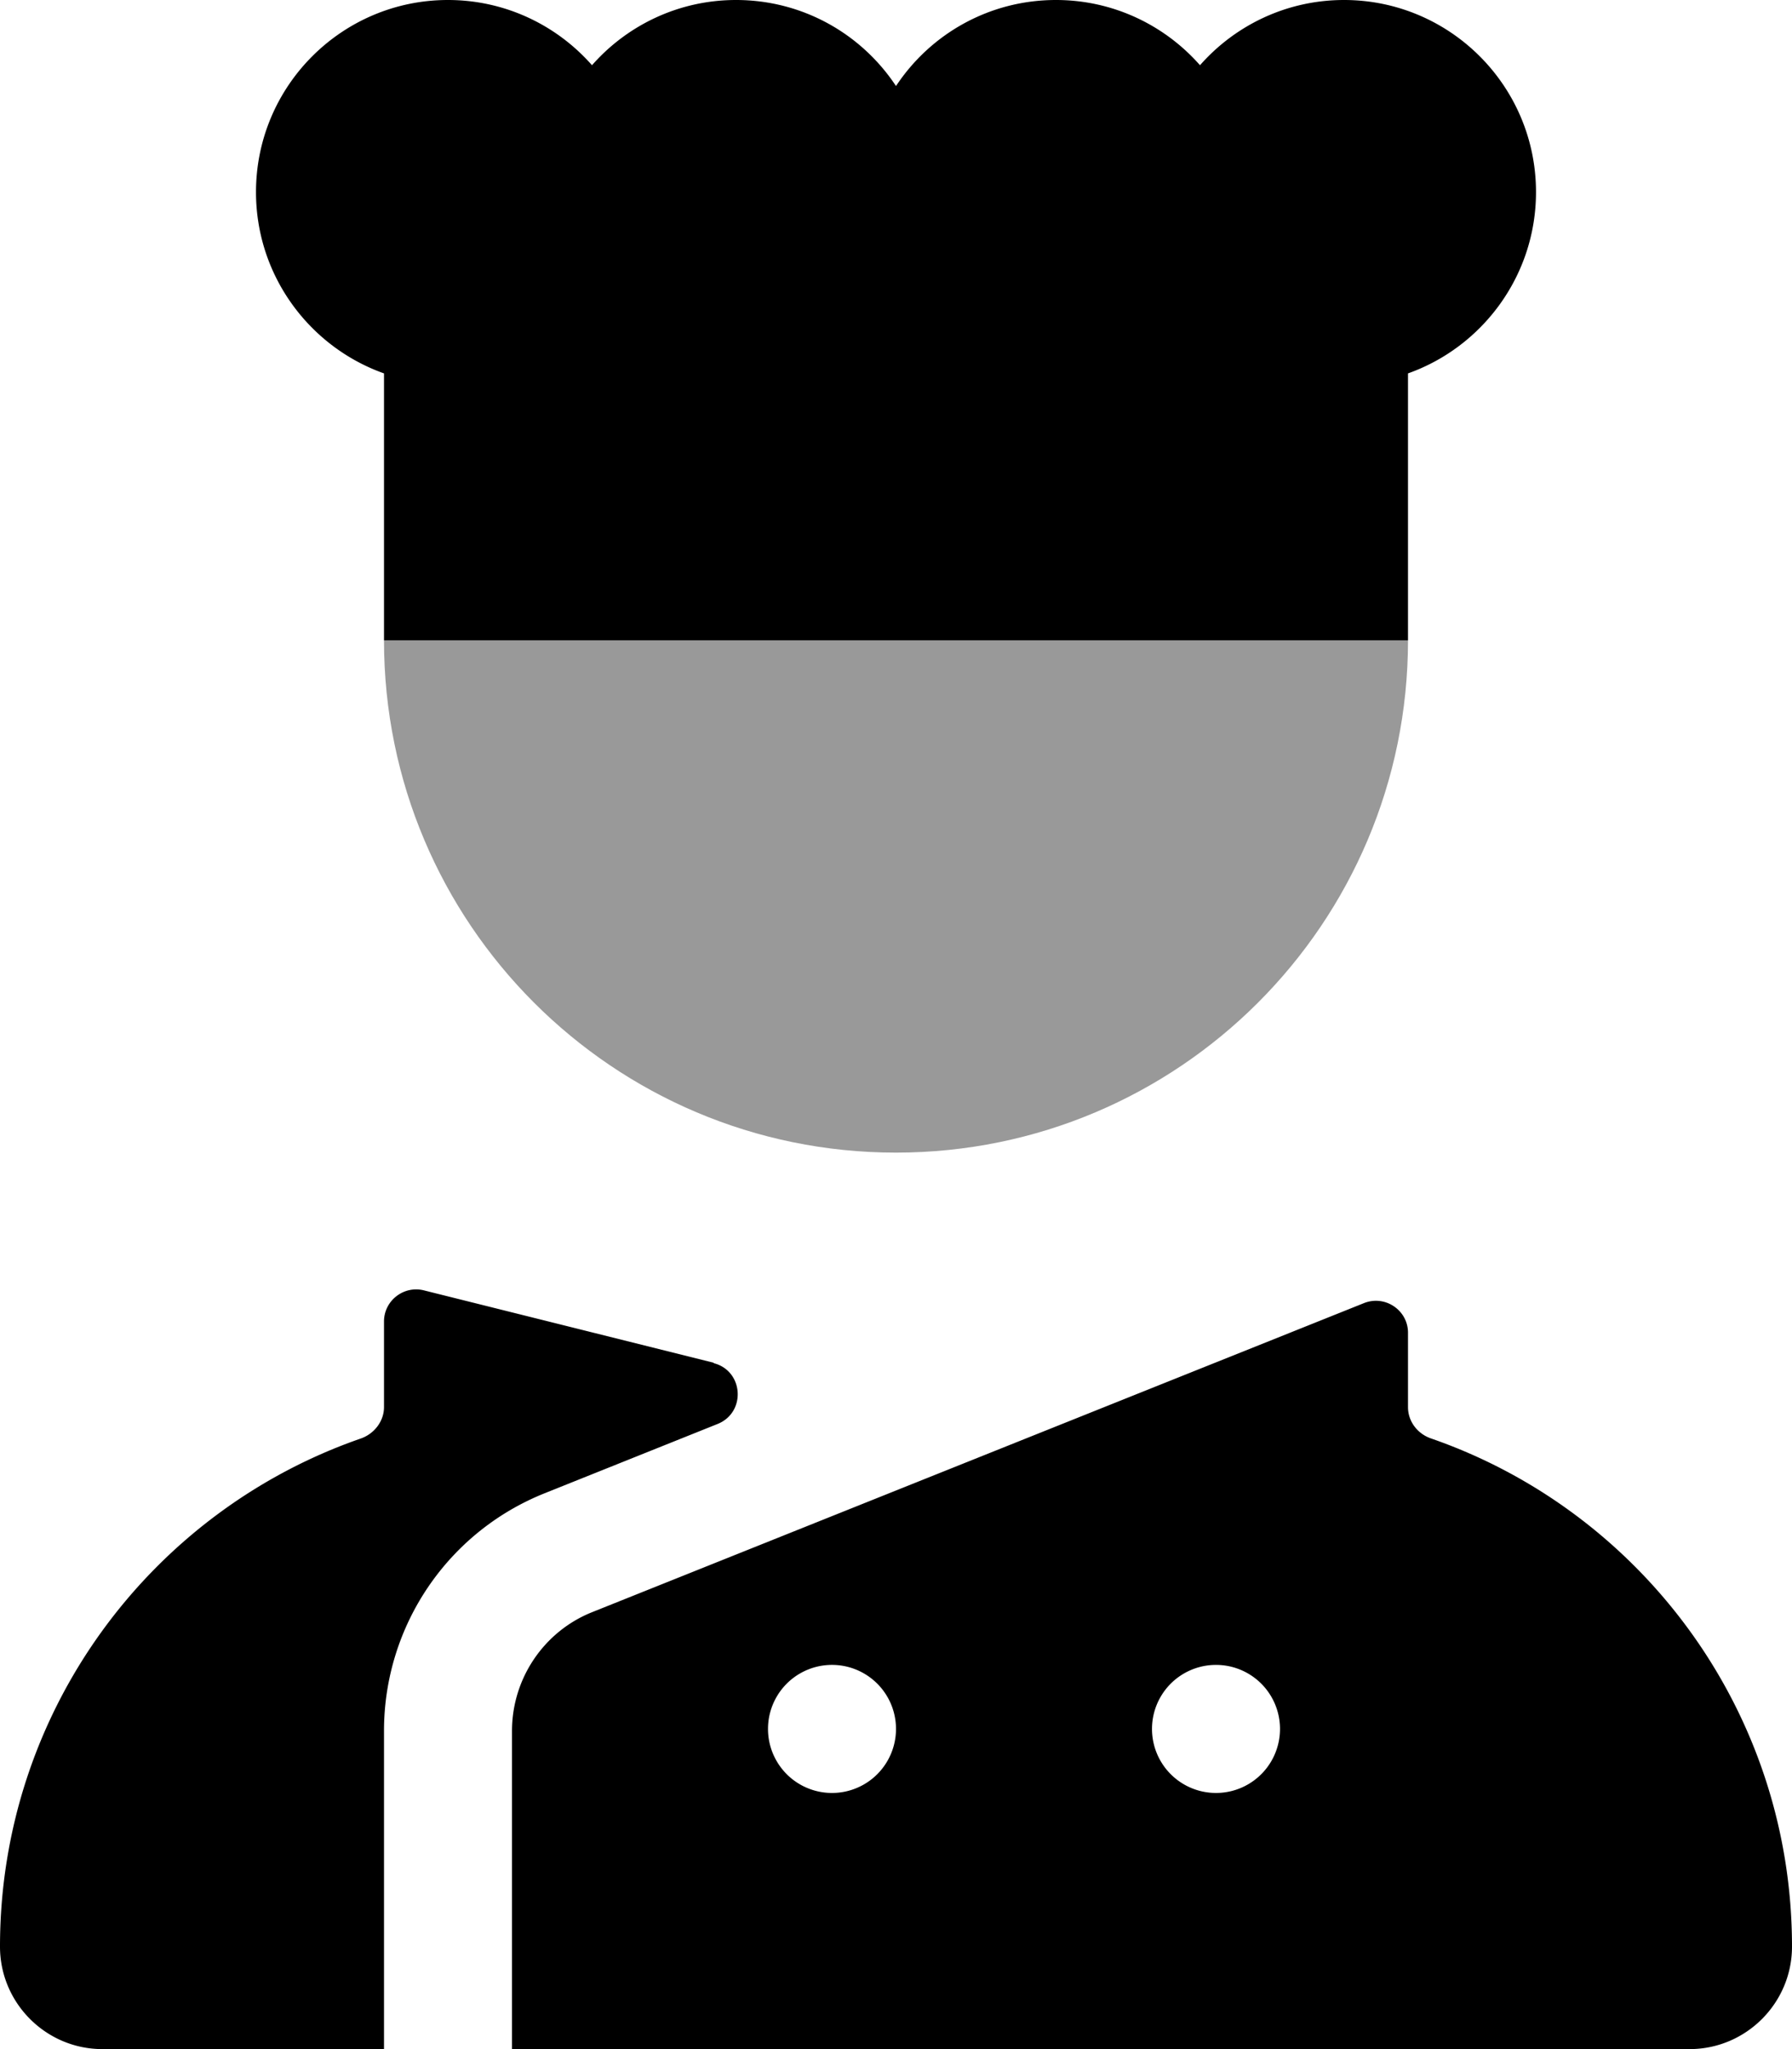 <svg fill="currentColor" xmlns="http://www.w3.org/2000/svg" viewBox="0 0 448 512"><!--! Font Awesome Pro 6.4.2 by @fontawesome - https://fontawesome.com License - https://fontawesome.com/license (Commercial License) Copyright 2023 Fonticons, Inc. --><defs><style>.fa-secondary{opacity:.4}</style></defs><path class="fa-primary" d="M384 48c0 20.9-13.4 38.7-32 45.3V112v48H320 304 144 128 96V112 93.3C77.4 86.7 64 68.9 64 48C64 21.5 85.5 0 112 0c14.3 0 27.2 6.3 36 16.3C156.8 6.3 169.7 0 184 0c16.7 0 31.4 8.5 40 21.5C232.6 8.5 247.3 0 264 0c14.3 0 27.2 6.3 36 16.3C308.8 6.3 321.7 0 336 0c26.5 0 48 21.5 48 48zM178.4 340.6c7.5 1.9 8.2 12.3 1 15.2l-43.2 17.3C111.9 382.8 96 406.3 96 432.5V480v24 8H88 64 25.6C11.5 512 0 500.5 0 486.4c0-58.8 37.7-108.8 90.3-127c3.3-1.2 5.7-4.3 5.7-7.8V330.2c0-5.2 4.9-9 9.9-7.8l72.5 18.1zM352 512H160 136h-8v-8V480 432.5c0-13.1 8-24.9 20.1-29.7L341 325.6c5.3-2.1 11 1.8 11 7.4v18.6c0 3.5 2.3 6.6 5.7 7.8c52.6 18.2 90.3 68.2 90.3 127c0 14.1-11.5 25.6-25.6 25.6H352zM224 432a16 16 0 1 0 -32 0 16 16 0 1 0 32 0zm80 16a16 16 0 1 0 0-32 16 16 0 1 0 0 32z"/><path class="fa-secondary" d="M96 160H352c0 70.7-57.3 128-128 128s-128-57.3-128-128z"/></svg>
